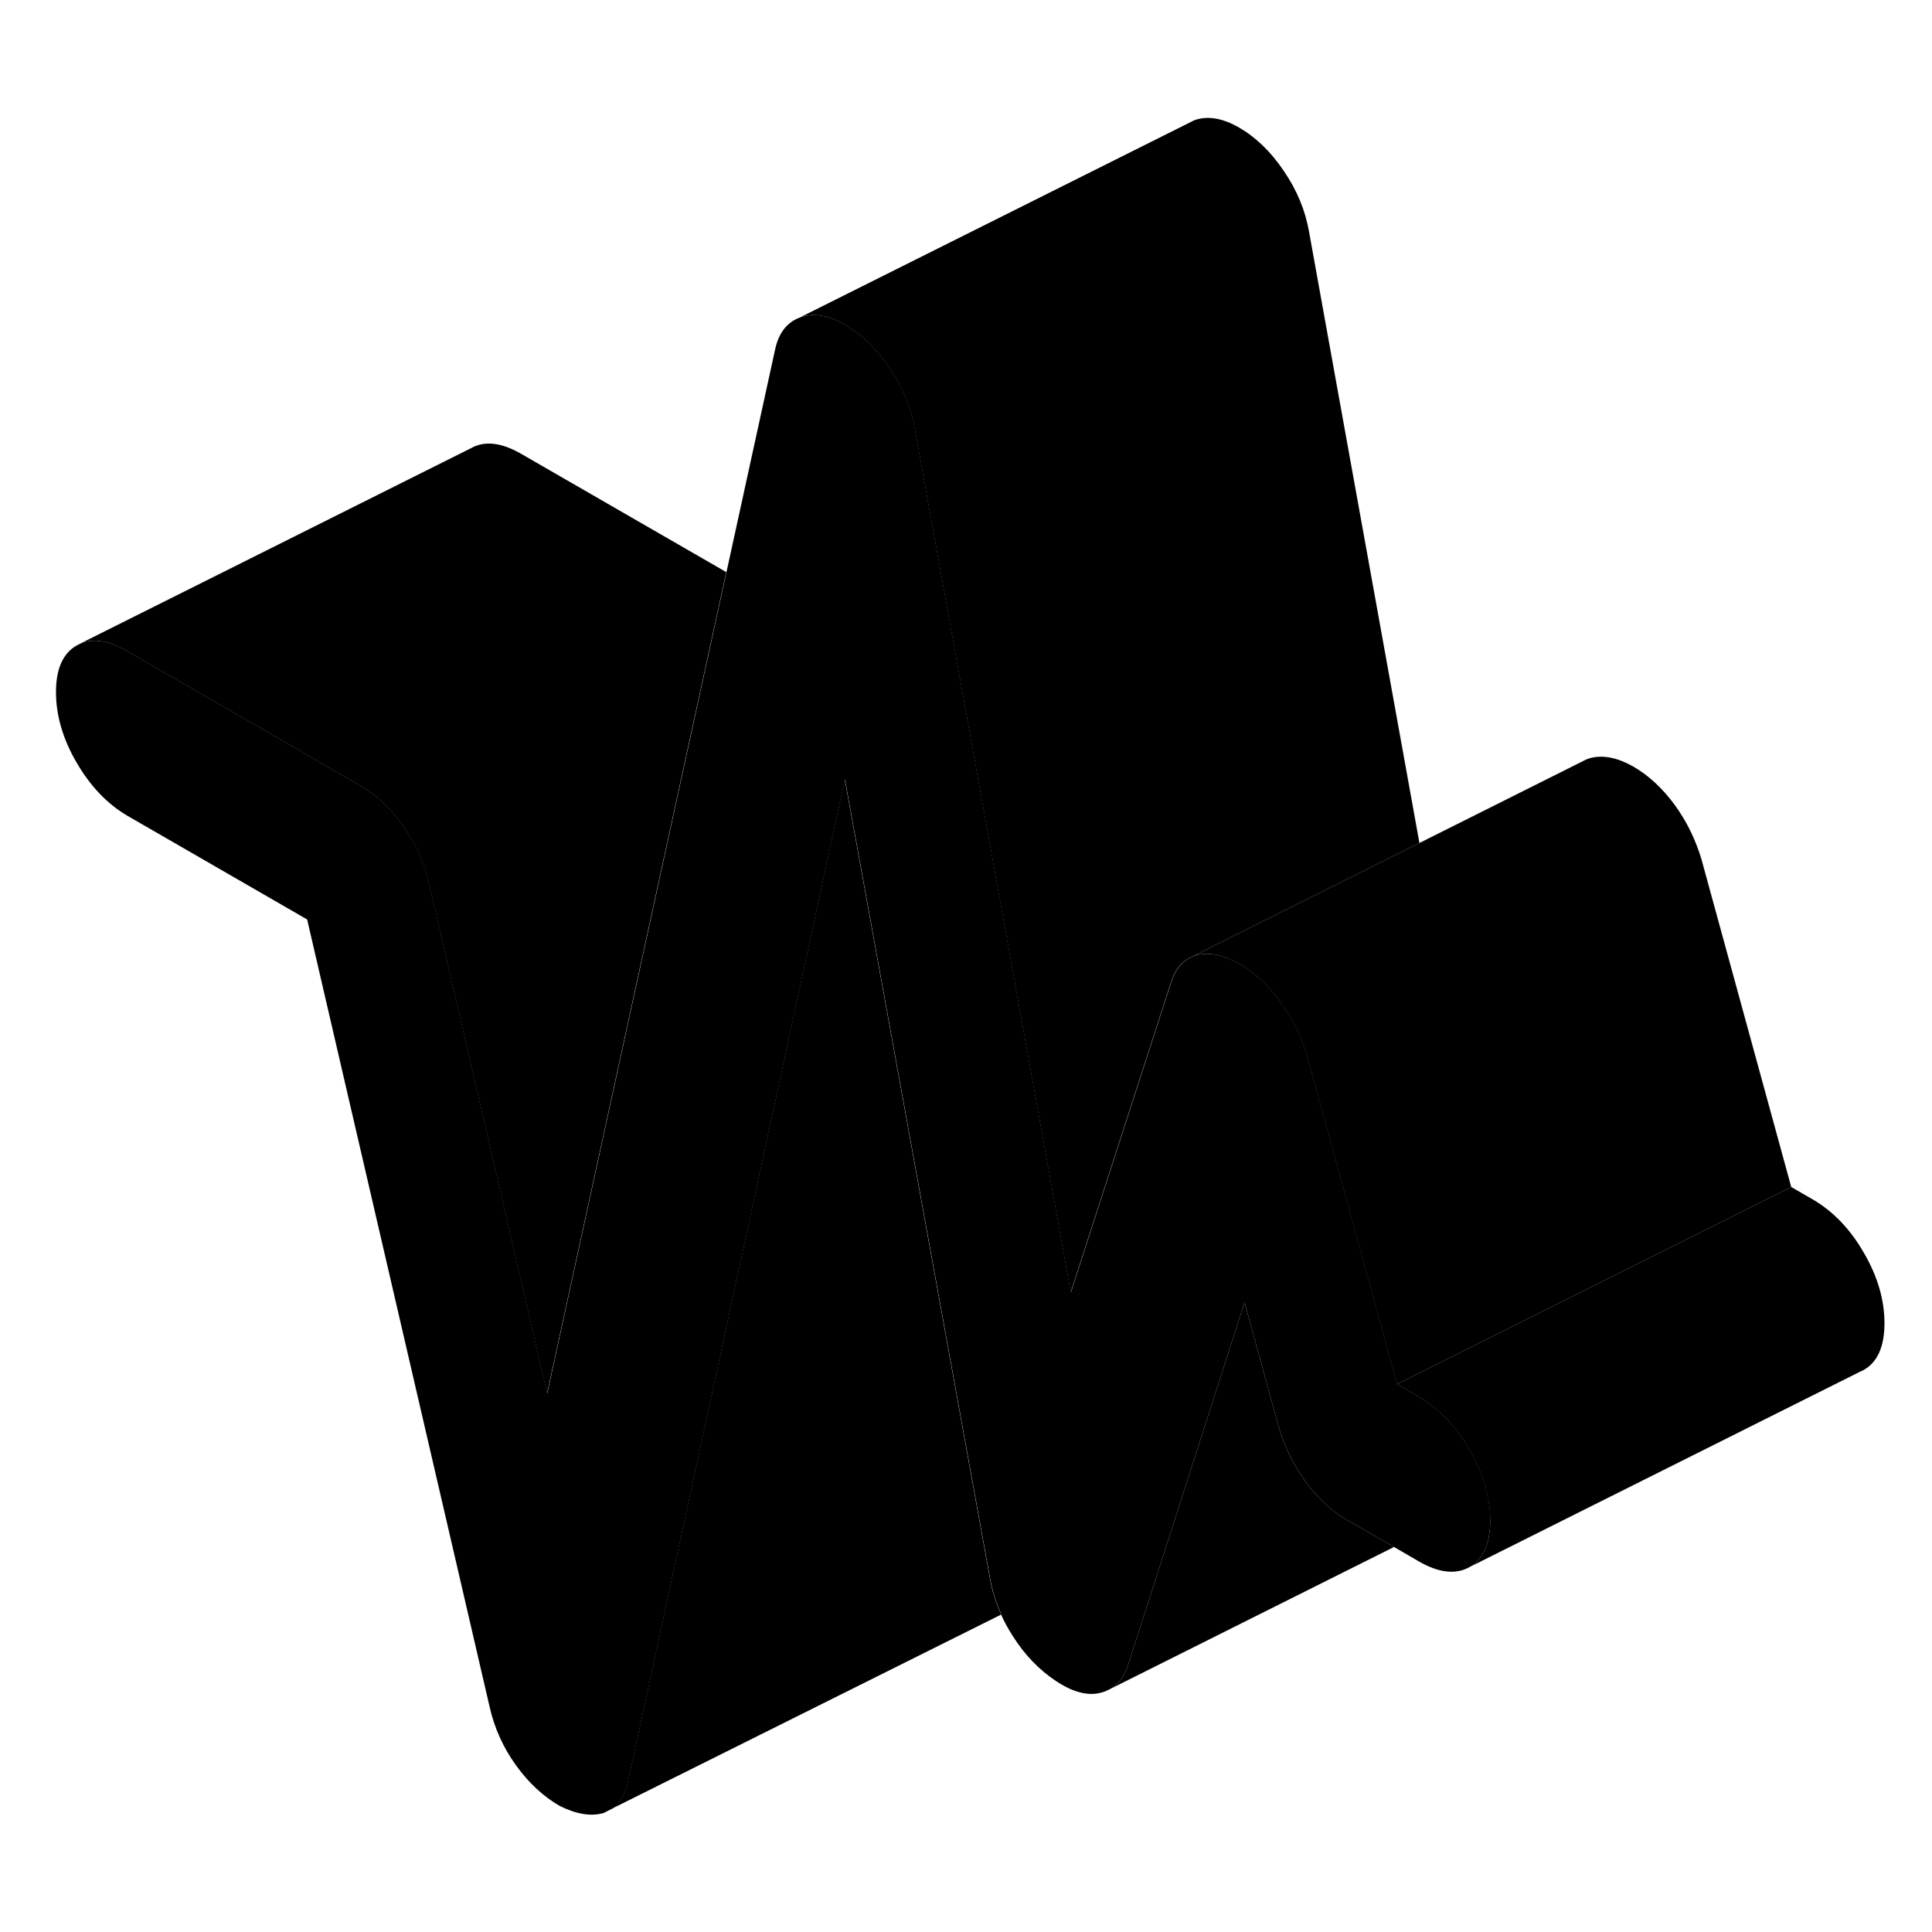 <svg width="24" height="24" viewBox="0 0 98 92" xmlns="http://www.w3.org/2000/svg" stroke-width="1px" stroke-linecap="round" stroke-linejoin="round">
    <path d="M95.589 64.12C95.589 65.3 95.239 66.09 94.539 66.49L94.329 66.59L74.539 76.49C75.239 76.09 75.589 75.3 75.589 74.12C75.589 73.77 75.559 73.43 75.489 73.08C75.489 73.03 75.479 72.97 75.459 72.92C75.319 72.13 74.999 71.34 74.539 70.54C73.849 69.34 72.98 68.44 71.95 67.84L70.859 67.21L80.059 62.61L85.099 60.09L90.859 57.21L91.95 57.84C92.98 58.44 93.849 59.34 94.539 60.54C95.239 61.74 95.589 62.93 95.589 64.12Z" class="pr-icon-iso-solid-stroke" stroke-linejoin="round"/>
    <path d="M90.86 57.21L85.1 60.09L80.06 62.61L70.86 67.21L69.019 60.49L66.31 50.6C66.01 49.59 65.56 48.67 64.95 47.83C64.34 47 63.65 46.35 62.86 45.89C62.07 45.44 61.359 45.29 60.719 45.44C60.65 45.46 60.58 45.48 60.52 45.5L71.999 39.76L80.35 35.58C80.46 35.52 80.59 35.47 80.719 35.44C81.359 35.29 82.07 35.44 82.86 35.89C83.65 36.35 84.34 37 84.95 37.83C85.56 38.67 86.01 39.59 86.31 40.6L90.86 57.21Z" class="pr-icon-iso-solid-stroke" stroke-linejoin="round"/>
    <path d="M50.78 78.9L31.07 88.73C31.45 88.47 31.71 88.01 31.85 87.37L39.66 51.28L42.85 36.53L50.22 77.1C50.33 77.7 50.51 78.28 50.77 78.86C50.77 78.87 50.77 78.88 50.77 78.9H50.78Z" class="pr-icon-iso-solid-stroke" stroke-linejoin="round"/>
    <path d="M72 39.76L60.52 45.5L60.28 45.62C59.87 45.85 59.58 46.25 59.4 46.82L56.56 55.6L54.31 62.56L50.86 43.44L46.4 18.75C46.21 17.67 45.79 16.65 45.12 15.67C44.46 14.69 43.7 13.96 42.85 13.47C42 12.98 41.24 12.86 40.58 13.1L60.18 3.3L60.58 3.1C61.24 2.86 62 2.98 62.85 3.47C63.7 3.96 64.46 4.69 65.12 5.67C65.79 6.65 66.21 7.67 66.4 8.75L72 39.76Z" class="pr-icon-iso-solid-stroke" stroke-linejoin="round"/>
    <path d="M75.59 74.12C75.59 75.3 75.24 76.09 74.54 76.49C73.85 76.88 72.98 76.79 71.95 76.19L70.71 75.47L68.31 74.09C67.53 73.64 66.83 72.99 66.22 72.15C65.62 71.32 65.16 70.39 64.86 69.38L63.13 63.06L57.22 81.46C57.04 82.02 56.75 82.42 56.34 82.66L56.28 82.69C56.15 82.76 56.01 82.82 55.85 82.86C55.19 83.04 54.43 82.84 53.58 82.28C52.73 81.72 52 80.97 51.4 80.03C51.16 79.66 50.95 79.28 50.78 78.9C50.78 78.88 50.78 78.87 50.78 78.86C50.52 78.28 50.34 77.7 50.23 77.1L42.86 36.53L39.67 51.28L31.86 87.37C31.72 88.01 31.46 88.47 31.08 88.73L30.63 88.96C29.99 89.15 29.25 89.03 28.4 88.61C27.55 88.12 26.81 87.43 26.17 86.54C25.53 85.65 25.09 84.68 24.85 83.64L15.58 43.64L6.48 38.39C5.45 37.79 4.59 36.89 3.89 35.69C3.19 34.49 2.84 33.29 2.84 32.11C2.84 30.93 3.19 30.14 3.89 29.74L4.11 29.63C4.76 29.37 5.55 29.5 6.48 30.04L18.3 36.86C19.09 37.32 19.8 37.99 20.44 38.88C21.08 39.77 21.52 40.74 21.76 41.78L27.76 67.68L35.23 33.44L36.85 26.02L39.31 14.76C39.49 13.89 39.92 13.34 40.59 13.1C41.25 12.86 42.01 12.98 42.86 13.47C43.71 13.96 44.47 14.69 45.13 15.67C45.8 16.65 46.22 17.67 46.41 18.75L50.87 43.44L54.32 62.56L56.57 55.6L59.41 46.82C59.59 46.25 59.88 45.85 60.29 45.62L60.53 45.5C60.59 45.48 60.66 45.46 60.73 45.44C61.37 45.29 62.08 45.44 62.87 45.89C63.66 46.35 64.35 47 64.96 47.83C65.57 48.67 66.02 49.59 66.32 50.6L69.03 60.49L70.87 67.21L71.96 67.84C72.99 68.44 73.86 69.34 74.55 70.54C75.01 71.34 75.33 72.13 75.47 72.92C75.49 72.97 75.5 73.03 75.5 73.08C75.57 73.43 75.6 73.77 75.6 74.12H75.59Z" class="pr-icon-iso-solid-stroke" stroke-linejoin="round"/>
    <path d="M36.84 26.02L35.219 33.44L27.75 67.68L21.75 41.78C21.509 40.74 21.07 39.77 20.43 38.88C19.79 37.99 19.08 37.32 18.29 36.86L6.469 30.04C5.539 29.5 4.75 29.37 4.1 29.63L23.88 19.74C24.58 19.34 25.439 19.44 26.47 20.04L36.84 26.02Z" class="pr-icon-iso-solid-stroke" stroke-linejoin="round"/>
    <path d="M70.71 75.47L56.34 82.66C56.75 82.42 57.04 82.02 57.22 81.46L63.13 63.06L64.86 69.38C65.16 70.39 65.62 71.32 66.22 72.15C66.83 72.99 67.53 73.64 68.31 74.09L70.71 75.47Z" class="pr-icon-iso-solid-stroke" stroke-linejoin="round"/>
    <path d="M31.07 88.73L30.62 88.96" class="pr-icon-iso-solid-stroke" stroke-linejoin="round"/>
    <path d="M60.519 45.5L60.279 45.62" class="pr-icon-iso-solid-stroke" stroke-linejoin="round"/>
</svg>